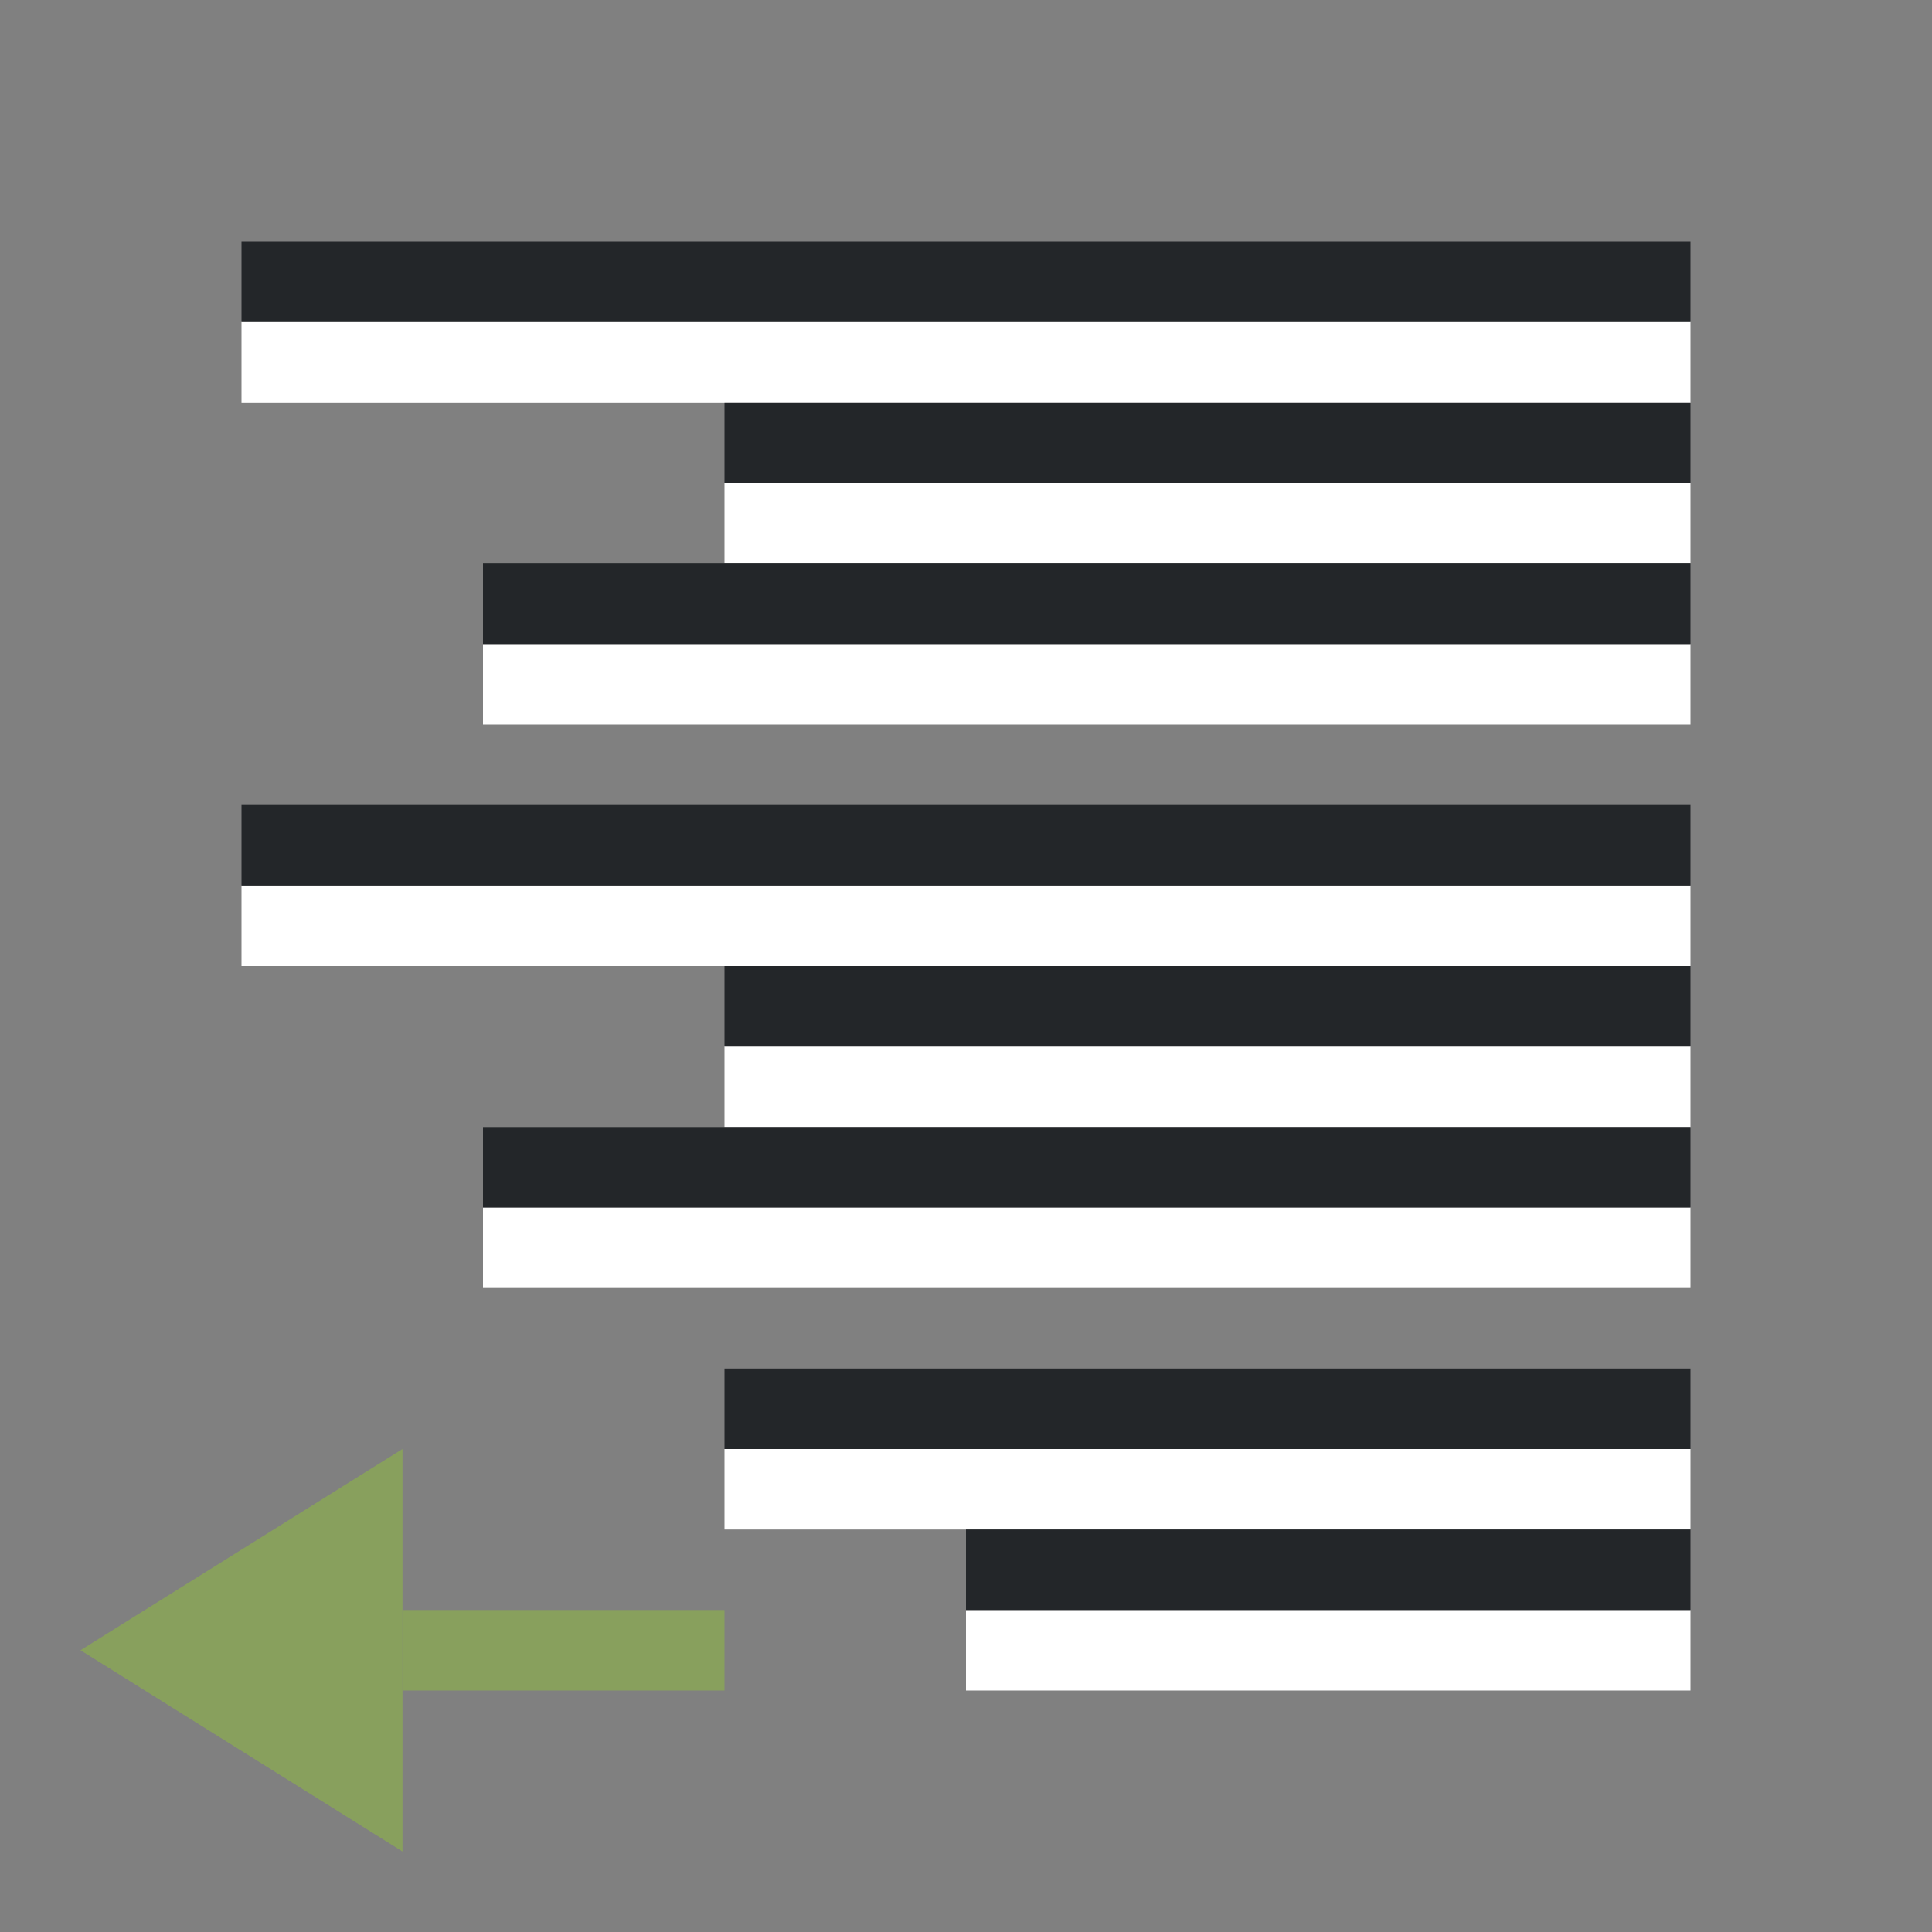 <?xml version="1.0" encoding="UTF-8" standalone="no"?>
<svg
   xmlns:dc="http://purl.org/dc/elements/1.1/"
   xmlns:cc="http://creativecommons.org/ns#"
   xmlns:rdf="http://www.w3.org/1999/02/22-rdf-syntax-ns#"
   xmlns:svg="http://www.w3.org/2000/svg"
   xmlns="http://www.w3.org/2000/svg"
   xmlns:sodipodi="http://sodipodi.sourceforge.net/DTD/sodipodi-0.dtd"
   xmlns:inkscape="http://www.inkscape.org/namespaces/inkscape"
   viewBox="0 0 24 24"
   version="1.1"
   id="svg4"
   sodipodi:docname="lc_pararighttoleft.svg"
   inkscape:export-filename="/home/jupiter007/Libreoffice yaru theme fullcolor/build/cmd/lc_pararighttoleft.png"
   inkscape:export-xdpi="96"
   inkscape:export-ydpi="96"
   inkscape:version="1.0.1 (3bc2e813f5, 2020-09-07)">
  <rect x="0" y="0" width="24" height="24" fill="#808080" stroke="none"/>
  <defs
     id="defs8" />
  <sodipodi:namedview
     pagecolor="#808080"
     bordercolor="#666666"
     borderopacity="1"
     objecttolerance="10"
     gridtolerance="10"
     guidetolerance="10"
     inkscape:pageopacity="0"
     inkscape:pageshadow="2"
     inkscape:window-width="1920"
     inkscape:window-height="1016"
     id="namedview6"
     showgrid="true"
     inkscape:zoom="19.666667"
     inkscape:cx="7.6599824"
     inkscape:cy="13.434782"
     inkscape:window-x="1920"
     inkscape:window-y="27"
     inkscape:window-maximized="1"
     inkscape:current-layer="svg4"
     inkscape:document-rotation="0">
    <inkscape:grid
       type="xygrid"
       id="grid877" />
  </sodipodi:namedview>
  <path
     style="fill:#88a05d;fill-opacity:1;stroke:none;stroke-width:1px;stroke-linecap:butt;stroke-linejoin:miter;stroke-opacity:1"
     d="M 5,18 1,20.5 5,23 Z"
     id="path834"
     inkscape:connector-curvature="0"
     sodipodi:nodetypes="cccc" />
  <rect
     style="fill:#88a05d;fill-opacity:1;fill-rule:evenodd;stroke-width:2;stroke-linecap:round;stroke-linejoin:round"
     id="rect852"
     width="4"
     height="1"
     x="-9"
     y="20"
     transform="scale(-1,1)" />
  <rect
     style="fill:#ffffff;fill-rule:evenodd;stroke-width:2;stroke-linecap:round;stroke-linejoin:round"
     id="rect840"
     width="18"
     height="1"
     x="-21"
     y="-5"
     transform="scale(-1)" />
  <rect
     style="fill:#232629;fill-opacity:1;fill-rule:evenodd;stroke-width:2;stroke-linecap:round;stroke-linejoin:round"
     id="rect842"
     width="18"
     height="1"
     x="-21"
     y="-4"
     transform="scale(-1)" />
  <rect
     style="fill:#ffffff;fill-rule:evenodd;stroke-width:2;stroke-linecap:round;stroke-linejoin:round"
     id="rect876"
     width="12"
     height="1"
     x="-21"
     y="-7"
     transform="scale(-1)" />
  <rect
     style="fill:#232629;fill-opacity:1;fill-rule:evenodd;stroke-width:2;stroke-linecap:round;stroke-linejoin:round"
     id="rect878"
     width="12"
     height="1"
     x="-21"
     y="-6"
     transform="scale(-1)" />
  <rect
     style="fill:#ffffff;fill-rule:evenodd;stroke-width:2;stroke-linecap:round;stroke-linejoin:round"
     id="rect854"
     width="15"
     height="1"
     x="-21"
     y="-9"
     transform="scale(-1)" />
  <rect
     style="fill:#232629;fill-opacity:1;fill-rule:evenodd;stroke-width:2;stroke-linecap:round;stroke-linejoin:round"
     id="rect856"
     width="15"
     height="1"
     x="-21"
     y="-8"
     transform="scale(-1)" />
  <rect
     style="fill:#ffffff;fill-rule:evenodd;stroke-width:2;stroke-linecap:round;stroke-linejoin:round"
     id="rect858"
     width="18"
     height="1"
     x="-21"
     y="-12"
     transform="scale(-1)" />
  <rect
     style="fill:#232629;fill-opacity:1;fill-rule:evenodd;stroke-width:2;stroke-linecap:round;stroke-linejoin:round"
     id="rect860"
     width="18"
     height="1"
     x="-21"
     y="-11"
     transform="scale(-1)" />
  <rect
     style="fill:#ffffff;fill-rule:evenodd;stroke-width:2;stroke-linecap:round;stroke-linejoin:round"
     id="rect862"
     width="12"
     height="1"
     x="-21"
     y="-14"
     transform="scale(-1)" />
  <rect
     style="fill:#232629;fill-opacity:1;fill-rule:evenodd;stroke-width:2;stroke-linecap:round;stroke-linejoin:round"
     id="rect864"
     width="12"
     height="1"
     x="-21"
     y="-13"
     transform="scale(-1)" />
  <rect
     style="fill:#ffffff;fill-rule:evenodd;stroke-width:2;stroke-linecap:round;stroke-linejoin:round"
     id="rect866"
     width="15"
     height="1"
     x="-21"
     y="-16"
     transform="scale(-1)" />
  <rect
     style="fill:#232629;fill-opacity:1;fill-rule:evenodd;stroke-width:2;stroke-linecap:round;stroke-linejoin:round"
     id="rect868"
     width="15"
     height="1"
     x="-21"
     y="-15"
     transform="scale(-1)" />
  <rect
     style="fill:#ffffff;fill-rule:evenodd;stroke-width:2;stroke-linecap:round;stroke-linejoin:round"
     id="rect870"
     width="12"
     height="1"
     x="-21"
     y="-19"
     transform="scale(-1)" />
  <rect
     style="fill:#232629;fill-opacity:1;fill-rule:evenodd;stroke-width:2;stroke-linecap:round;stroke-linejoin:round"
     id="rect872"
     width="12"
     height="1"
     x="-21"
     y="-18"
     transform="scale(-1)" />
  <rect
     style="fill:#ffffff;fill-rule:evenodd;stroke-width:2;stroke-linecap:round;stroke-linejoin:round"
     id="rect874"
     width="9"
     height="1"
     x="-21"
     y="-21"
     transform="scale(-1)" />
  <rect
     style="fill:#232629;fill-opacity:1;fill-rule:evenodd;stroke-width:2;stroke-linecap:round;stroke-linejoin:round"
     id="rect877"
     width="9"
     height="1"
     x="-21"
     y="-20"
     transform="scale(-1)" />
</svg>

